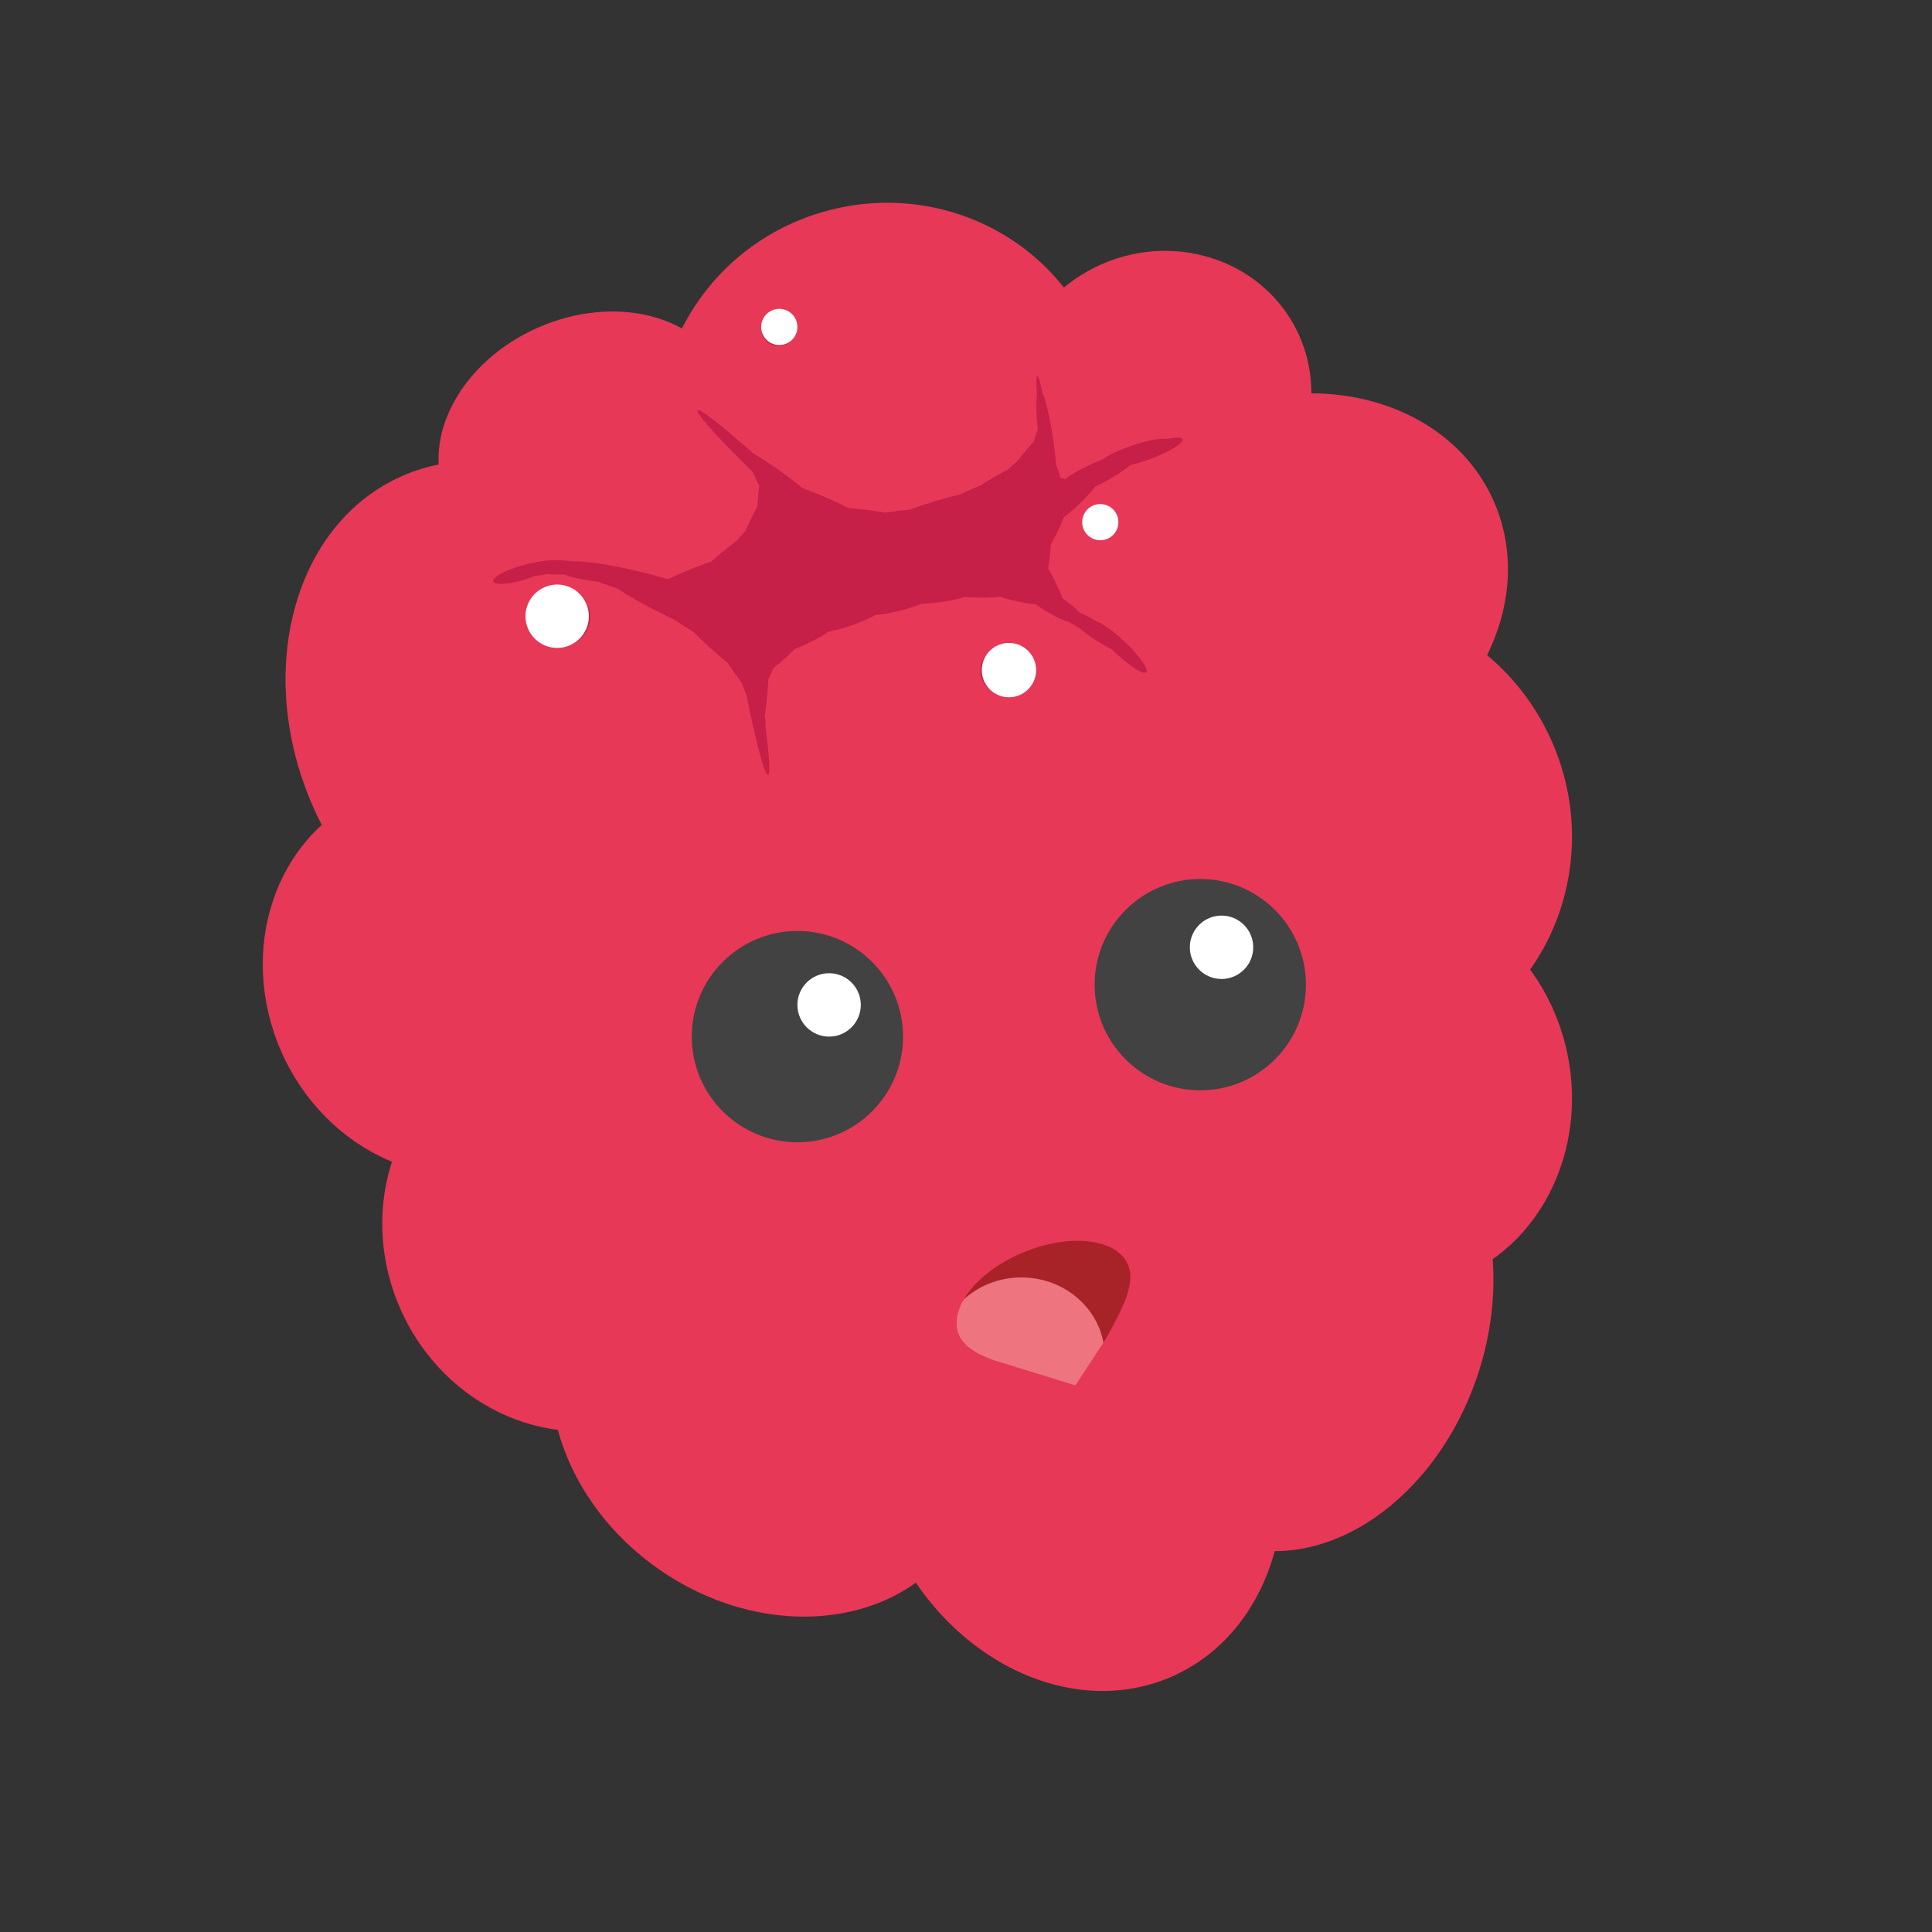 <?xml version="1.0" encoding="UTF-8" standalone="no"?>
<!DOCTYPE svg PUBLIC "-//W3C//DTD SVG 1.1//EN" "http://www.w3.org/Graphics/SVG/1.1/DTD/svg11.dtd">
<svg version="1.1" xmlns="http://www.w3.org/2000/svg" xmlns:xlink="http://www.w3.org/1999/xlink" preserveAspectRatio="xMidYMid meet" viewBox="0 0 640 640" width="640" height="640"><rect x="0" y="0" width="640" height="640" fill="#333333" stroke="none"/><defs><path d="M240.25 124.23C248.97 144.1 235.36 169.31 209.88 180.5C184.4 191.69 156.62 184.64 147.9 164.77C139.18 144.9 152.79 119.69 178.27 108.5C203.75 97.31 231.52 104.36 240.25 124.23Z" id="a95RLllcf"></path><path d="M364.98 120.17C375.66 158.87 352.02 199.21 312.22 210.19C272.43 221.17 231.44 198.67 220.77 159.97C210.09 121.27 233.73 80.93 273.52 69.95C313.32 58.97 354.3 81.47 364.98 120.17Z" id="a1qgX0nv9F"></path><path d="M430.49 111.39C441.18 135.75 429.17 164.61 403.69 175.8C378.21 186.98 348.83 176.29 338.14 151.93C327.44 127.57 339.45 98.71 364.94 87.53C390.42 76.34 419.79 87.03 430.49 111.39Z" id="aw8X5ny1O"></path><path d="M494.87 166.13C509.16 198.68 489.49 238.84 450.98 255.75C412.46 272.66 369.59 259.96 355.3 227.4C341 194.85 360.67 154.69 399.19 137.78C437.7 120.87 480.58 133.57 494.87 166.13Z" id="a4Xc5vsRnQ"></path><path d="M514.11 245.69C531.14 284.49 514.28 329.47 476.48 346.06C438.68 362.66 394.16 344.63 377.13 305.83C360.09 267.03 376.95 222.06 414.75 205.46C452.56 188.87 497.08 206.9 514.11 245.69Z" id="a1xM9ardj8"></path><path d="M519.2 348.97C526.66 384.66 506.55 419.12 474.31 425.86C442.07 432.6 409.84 409.1 402.37 373.4C394.91 337.7 415.02 303.25 447.26 296.51C479.49 289.76 511.73 313.27 519.2 348.97Z" id="e5G3BSaK1"></path><path d="M457.55 361.69C488.94 372.14 503.26 414.19 489.49 455.52C475.73 496.84 439.06 521.91 407.67 511.45C376.27 500.99 361.95 458.95 375.72 417.62C389.48 376.29 426.15 351.23 457.55 361.69Z" id="d6UplFGdd"></path><path d="M417.11 455.2C434.89 495.69 421.93 540.58 388.19 555.39C354.45 570.2 312.64 549.36 294.86 508.87C277.09 468.39 290.05 423.5 323.79 408.69C357.52 393.88 399.34 414.72 417.11 455.2Z" id="g4p2SYmpCn"></path><path d="M290.77 416.56C324.78 440.81 335.99 483.52 315.78 511.88C295.57 540.23 251.54 543.56 217.52 519.31C183.5 495.06 172.29 452.35 192.5 424C212.72 395.64 256.75 392.31 290.77 416.56Z" id="biHK349hn"></path><path d="M245.19 384.04C259.85 417.44 246.52 455.62 215.45 469.27C184.37 482.91 147.24 466.88 132.58 433.48C117.92 400.09 131.24 361.9 162.32 348.26C193.4 334.62 230.53 350.65 245.19 384.04Z" id="acUmuojYJ"></path><path d="M202.44 300.31C217.1 333.7 204.52 371.56 174.36 384.8C144.2 398.04 107.82 381.68 93.16 348.29C78.5 314.89 91.08 277.03 121.23 263.79C151.39 250.55 187.78 266.92 202.44 300.31Z" id="o1f8FxrbDM"></path><path d="M233.83 209.94C253.43 254.57 240.16 303.61 204.24 319.38C168.31 335.15 123.24 311.73 103.64 267.1C84.05 222.48 97.31 173.44 133.24 157.67C169.17 141.89 214.24 165.32 233.83 209.94Z" id="b4NO3VKMUO"></path><path d="M422.53 241.07C454.69 314.33 423.96 398.76 353.95 429.5C283.95 460.23 201 425.71 168.83 352.45C136.67 279.19 167.39 194.76 237.4 164.02C307.41 133.28 390.36 167.81 422.53 241.07Z" id="bh45VN24m"></path><path d="M343.94 124.88L344.14 125.38L344.36 126.07L344.59 126.94L344.84 127.98L345.1 129.17L345.3 130.14L345.44 130.44L345.78 131.3L346.12 132.32L346.47 133.5L346.82 134.83L347.17 136.29L347.52 137.87L347.86 139.56L348.19 141.35L348.51 143.24L348.82 145.19L349.1 147.22L349.36 149.25L349.59 151.22L349.77 153.12L349.83 153.81L350.43 155.56L351.02 157.45L351.25 158.3L351.92 158.47L352.77 158.72L353.91 157.92L355.27 157.05L356.79 156.16L358.44 155.26L360.22 154.38L362.02 153.54L363.75 152.81L365.23 152.24L365.29 152.18L366.14 151.57L367.21 150.93L368.49 150.25L369.94 149.56L371.56 148.87L373.32 148.19L375.19 147.54L377.08 146.94L378.89 146.43L380.6 146.02L382.18 145.69L383.6 145.47L384.85 145.35L385.89 145.33L386.66 145.41L387.82 145.19L389.06 145.02L390.1 144.96L390.91 145.02L391.47 145.2L391.76 145.5L391.74 145.92L391.44 146.42L390.86 147L390.04 147.64L389 148.33L387.75 149.05L386.31 149.8L384.72 150.55L383 151.29L381.15 152.02L379.29 152.68L377.49 153.26L375.8 153.74L374.39 154.08L373.82 154.55L372.54 155.52L371.09 156.53L369.51 157.55L367.81 158.57L366.09 159.54L364.42 160.4L362.83 161.16L362.82 161.16L362.36 161.75L361.23 163.1L359.97 164.5L358.6 165.93L357.18 167.31L355.79 168.58L354.46 169.73L353.19 170.73L352.7 171.08L352.31 171.54L351.72 173.04L351.02 174.65L350.84 175.05L350.8 175.15L350.54 175.67L350.22 176.35L349.31 178.12L348.35 179.85L348.1 180.26L348.01 181.87L347.84 183.74L347.6 185.71L347.3 187.66L347.19 188.24L347.19 188.24L348.07 189.76L348.96 191.42L349.83 193.2L350.65 195L351.38 196.74L351.93 198.2L352.38 198.51L353.96 199.7L355.43 200.88L356.76 202.03L357.73 202.94L359.1 203.59L360.86 204.51L362.59 205.47L363.2 205.84L363.76 206.03L364.69 206.49L365.77 207.13L366.97 207.94L368.26 208.9L369.63 210L371.06 211.23L372.52 212.57L373.85 213.88L373.94 213.95L374.84 214.82L375.53 215.6L375.67 215.81L376.41 216.63L377.43 217.87L378.3 219.02L379 220.06L379.51 220.97L379.81 221.73L379.9 222.31L379.75 222.7L379.37 222.87L378.78 222.82L378.01 222.56L377.07 222.1L375.99 221.46L374.8 220.65L373.5 219.69L372.13 218.59L370.71 217.36L369.25 216.02L368.3 215.09L367.82 214.85L366.16 213.96L364.45 212.96L362.77 211.91L361.2 210.86L359.78 209.83L358.51 208.84L357.81 208.24L356.88 207.72L355.26 206.75L354.04 205.95L353.72 205.9L352.73 205.59L351.56 205.13L350.25 204.53L348.82 203.78L347.29 202.91L345.69 201.93L344.04 200.83L343.19 200.23L341.53 200.03L339.67 199.74L337.73 199.37L335.79 198.95L333.97 198.48L332.28 197.98L331.28 197.65L330.15 197.77L328.4 197.89L326.52 197.96L324.54 197.97L322.55 197.91L320.68 197.8L319.72 197.71L319.04 197.93L317.48 198.35L315.76 198.74L313.92 199.09L311.96 199.4L309.99 199.65L308.12 199.82L306.36 199.93L305.34 199.95L305.17 200.02L303.67 200.61L302.01 201.18L300.21 201.74L298.3 202.26L296.37 202.72L294.53 203.11L292.79 203.4L291.19 203.61L289.99 203.72L289.7 203.88L288.26 204.62L286.67 205.36L284.94 206.09L283.09 206.81L281.22 207.47L279.43 208.03L277.73 208.5L276.16 208.88L274.74 209.15L274.55 209.17L273.93 209.6L272.57 210.46L271.04 211.35L269.38 212.23L267.61 213.11L265.81 213.93L264.07 214.66L263.22 214.98L262.53 215.71L261.28 216.95L259.9 218.23L258.41 219.52L256.87 220.78L256.21 221.28L255.58 222.72L254.91 224.19L254.52 224.98L254.46 226.23L254.32 228.21L254.16 230.11L253.98 231.92L253.79 233.64L253.58 235.24L253.35 236.73L253.33 236.87L253.35 237L253.5 238.07L253.58 238.99L253.6 239.74L253.54 240.31L253.5 240.43L253.67 241.66L253.87 243.21L254.05 244.7L254.21 246.12L254.36 247.46L254.49 248.73L254.6 249.91L254.69 251.02L254.76 252.03L254.81 252.96L254.84 253.79L254.84 254.53L254.83 255.16L254.8 255.7L254.74 256.12L254.66 256.44L254.55 256.64L254.43 256.72L254.28 256.69L254.11 256.54L253.93 256.27L253.72 255.89L253.5 255.4L253.27 254.81L253.02 254.12L252.75 253.33L252.47 252.45L252.18 251.47L251.88 250.4L251.57 249.25L251.24 248.02L250.91 246.71L250.57 245.33L250.22 243.87L249.86 242.35L249.5 240.75L249.13 239.1L248.76 237.39L248.39 235.62L248.01 233.8L247.63 231.93L247.35 230.55L246.92 229.45L246.24 227.67L245.69 226.15L245.3 225.65L244.27 224.26L243.21 222.78L242.13 221.21L241.02 219.56L240.98 219.5L240.05 218.75L238.58 217.52L237.08 216.23L235.55 214.87L234.03 213.5L232.59 212.14L231.21 210.82L229.92 209.53L229.76 209.38L228.28 208.46L226.61 207.39L224.9 206.27L223.52 205.34L222.32 204.77L220.5 203.89L218.72 203L216.99 202.12L215.3 201.25L213.67 200.38L212.1 199.52L210.6 198.68L209.16 197.85L207.79 197.03L206.5 196.24L205.28 195.47L204.54 194.99L204.09 194.84L202.46 194.28L200.89 193.72L199.4 193.17L198.23 192.72L198.05 192.7L196.03 192.43L194.12 192.13L192.32 191.79L190.67 191.43L189.17 191.05L187.85 190.66L186.86 190.3L186.71 190.31L184.7 190.34L182.68 190.26L181.41 190.16L179.75 190.43L177.64 190.72L177.37 190.74L177.32 190.77L175.56 191.43L173.65 192.05L171.7 192.58L169.86 192.98L168.17 193.25L166.67 193.39L165.4 193.4L164.4 193.28L163.71 193.01L163.38 192.61L163.44 192.1L163.88 191.5L164.65 190.85L165.72 190.17L167.05 189.47L168.62 188.78L170.38 188.11L172.3 187.5L174.24 186.97L176.08 186.57L176.69 186.47L177.67 186.2L179.16 185.93L180.86 185.73L182.73 185.61L184.75 185.59L186.76 185.66L188.64 185.82L189.57 185.95L191.03 185.93L192.74 186.01L194.62 186.21L195.33 186.32L195.53 186.34L196.79 186.47L198.13 186.65L199.55 186.86L201.04 187.1L202.61 187.38L204.24 187.69L205.94 188.03L207.69 188.4L209.49 188.8L211.33 189.24L213.22 189.7L215.15 190.19L217.11 190.71L219.06 191.25L220.97 191.8L221.27 191.89L221.89 191.58L223.36 190.89L224.93 190.18L226.6 189.46L228.37 188.73L230.21 188L232.12 187.27L234.04 186.57L235.66 186.01L236.07 185.64L237.44 184.45L238.9 183.22L240.44 181.96L242.04 180.69L243.66 179.44L243.9 179.26L244.94 178.08L246.32 176.56L246.88 175.96L247.15 175.35L247.98 173.55L248.81 171.83L249.62 170.2L250.41 168.66L250.88 167.8L250.99 166.12L251.15 164.31L251.32 162.59L251.51 160.98L251.53 160.9L250.86 159.58L250.27 158.35L249.77 157.22L249.43 156.39L248.2 155.18L246.84 153.85L245.53 152.54L244.25 151.26L243.02 150.01L241.83 148.8L240.7 147.63L239.61 146.5L238.58 145.41L237.61 144.37L236.69 143.38L235.83 142.43L235.04 141.54L234.31 140.71L233.65 139.93L233.06 139.22L232.55 138.56L232.1 137.98L231.74 137.46L231.45 137.01L231.24 136.63L231.12 136.33L231.08 136.11L231.13 135.96L231.27 135.9L231.5 135.93L231.81 136.03L232.2 136.21L232.66 136.48L233.2 136.81L233.81 137.22L234.5 137.7L235.25 138.24L236.06 138.86L236.94 139.53L237.87 140.27L238.86 141.07L239.91 141.93L241.01 142.84L242.15 143.8L243.35 144.82L244.58 145.88L245.86 147L247.18 148.15L248.53 149.35L249.33 150.07L250.72 150.9L252.19 151.82L253.72 152.8L255.31 153.86L256.94 154.98L258.61 156.16L260.27 157.37L261.85 158.56L263.37 159.72L264.79 160.86L265.83 161.71L266.51 161.95L268.22 162.59L270 163.29L271.83 164.04L273.71 164.84L275.59 165.67L277.39 166.49L279.11 167.31L280.75 168.12L281.18 168.34L282.57 168.45L284.61 168.65L286.58 168.86L288.48 169.1L290.28 169.35L291.99 169.62L293.21 169.83L293.41 169.8L295.43 169.51L297.4 169.25L299.3 169.04L301.11 168.86L301.32 168.84L302.94 168.25L304.81 167.6L306.75 166.96L308.7 166.34L310.6 165.76L312.44 165.24L314.2 164.76L315.87 164.34L317.44 163.97L318.17 163.81L318.52 163.63L320.3 162.75L322.1 161.93L323.84 161.21L324.59 160.93L325.22 160.52L326.91 159.49L328.67 158.44L330.44 157.41L332.17 156.45L333.85 155.54L334.05 155.43L335.02 154.49L336.09 153.56L336.87 152.94L337.3 152.38L338.5 150.89L339.66 149.49L340.78 148.17L341.85 146.96L342.38 146.38L342.86 144.82L343.39 143.3L343.77 142.36L343.73 141.95L343.57 140.14L343.46 138.41L343.37 136.8L343.33 135.3L343.32 133.93L343.34 132.7L343.4 131.62L343.5 130.7L343.5 130.69L343.42 129.4L343.36 128.18L343.32 127.11L343.32 126.21L343.35 125.49L343.4 124.95L343.49 124.61L343.61 124.48L343.77 124.58L343.94 124.88ZM335.36 214.79L336.58 215.37L337.68 216.14L338.63 217.09L339.4 218.19L339.98 219.41L340.35 220.74L340.48 222.16L340.35 223.57L339.98 224.9L339.4 226.12L338.63 227.22L337.68 228.17L336.58 228.95L335.36 229.53L334.03 229.89L332.61 230.02L331.2 229.89L329.87 229.53L328.65 228.95L327.55 228.17L326.6 227.22L325.82 226.12L325.24 224.9L324.88 223.57L324.75 222.16L324.88 220.74L325.24 219.41L325.82 218.19L326.6 217.09L327.55 216.14L328.65 215.37L329.87 214.79L331.2 214.42L332.61 214.29L334.03 214.42L335.36 214.79ZM188.17 194.65L189.4 195.08L190.56 195.66L191.62 196.38L192.58 197.22L193.43 198.18L194.15 199.25L194.73 200.4L195.15 201.64L195.42 202.94L195.51 204.29L195.42 205.65L195.15 206.95L194.73 208.18L194.15 209.34L193.43 210.4L192.58 211.36L191.62 212.21L190.56 212.93L189.4 213.51L188.17 213.94L186.87 214.2L185.51 214.29L184.16 214.2L182.85 213.94L181.62 213.51L180.47 212.93L179.4 212.21L178.44 211.36L177.6 210.4L176.88 209.34L176.3 208.18L175.87 206.95L175.6 205.65L175.51 204.29L175.6 202.94L175.87 201.64L176.3 200.4L176.88 199.25L177.6 198.18L178.44 197.22L179.4 196.38L180.47 195.66L181.62 195.08L182.85 194.65L184.16 194.39L185.51 194.29L186.87 194.39L188.17 194.65ZM273.21 205.88L273.18 205.87L273.16 205.89L273.21 205.88ZM366.83 168.13L367.9 168.8L368.79 169.69L369.46 170.75L369.89 171.96L370.04 173.27L369.89 174.58L369.46 175.79L368.79 176.85L367.9 177.74L366.83 178.42L365.63 178.85L364.32 179L363.01 178.85L361.8 178.42L360.74 177.74L359.85 176.85L359.17 175.79L358.74 174.58L358.59 173.27L358.74 171.96L359.17 170.75L359.85 169.69L360.74 168.8L361.8 168.13L363.01 167.7L364.32 167.54L365.63 167.7L366.83 168.13ZM260.44 103.77L261.5 104.44L262.39 105.33L263.07 106.39L263.5 107.6L263.65 108.91L263.5 110.22L263.07 111.43L262.39 112.49L261.5 113.38L260.44 114.06L259.23 114.49L257.92 114.64L256.61 114.49L255.4 114.06L254.34 113.38L253.45 112.49L252.78 111.43L252.35 110.22L252.2 108.91L252.35 107.6L252.78 106.39L253.45 105.33L254.34 104.44L255.4 103.77L256.61 103.34L257.92 103.19L259.23 103.34L260.44 103.77Z" id="a518cYpyA"></path><path d="M343.23 221.98C343.23 226.94 339.2 230.98 334.23 230.98C329.26 230.98 325.23 226.94 325.23 221.98C325.23 217.01 329.26 212.98 334.23 212.98C339.2 212.98 343.23 217.01 343.23 221.98Z" id="f40Ua73R60"></path><path d="M358.69 171.42C359.54 168.22 362.84 166.32 366.04 167.18C369.23 168.04 371.14 171.33 370.28 174.53C369.42 177.73 366.13 179.63 362.93 178.77C359.73 177.91 357.83 174.62 358.69 171.42Z" id="cCc2Klks4"></path><path d="M252.35 106.76C253.21 103.56 256.5 101.66 259.7 102.51C262.9 103.37 264.8 106.66 263.94 109.86C263.09 113.06 259.8 114.96 256.6 114.1C253.4 113.25 251.5 109.95 252.35 106.76Z" id="a5HVHWfe6y"></path><path d="M195.07 204.14C195.07 209.94 190.37 214.64 184.57 214.64C178.78 214.64 174.07 209.94 174.07 204.14C174.07 198.35 178.78 193.64 184.57 193.64C190.37 193.64 195.07 198.35 195.07 204.14Z" id="asNqC6pTA"></path><path d="M299.15 343.39C299.15 362.71 283.47 378.39 264.15 378.39C244.83 378.39 229.15 362.71 229.15 343.39C229.15 324.08 244.83 308.39 264.15 308.39C283.47 308.39 299.15 324.08 299.15 343.39Z" id="f39xNw5HzD"></path><path d="M285.15 332.89C285.15 338.69 280.45 343.39 274.65 343.39C268.86 343.39 264.15 338.69 264.15 332.89C264.15 327.1 268.86 322.39 274.65 322.39C280.45 322.39 285.15 327.1 285.15 332.89Z" id="g6hpkoYwVu"></path><path d="M432.61 326.18C432.61 345.5 416.92 361.18 397.61 361.18C378.29 361.18 362.61 345.5 362.61 326.18C362.61 306.87 378.29 291.18 397.61 291.18C416.92 291.18 432.61 306.87 432.61 326.18Z" id="duMdaIWFl"></path><path d="M415.15 313.8C415.15 319.59 410.45 324.3 404.65 324.3C398.86 324.3 394.15 319.59 394.15 313.8C394.15 308 398.86 303.3 404.65 303.3C410.45 303.3 415.15 308 415.15 313.8Z" id="e14N2vIYhQ"></path><path d="M317.59 442.1C314.01 433.4 323.67 421.17 339.16 414.8C354.65 408.43 370.11 410.33 373.69 419.03C377.27 427.74 367.61 439.96 357.58 459.6C336.63 452.7 321.17 450.81 317.59 442.1Z" id="k7XaQgAYjP"></path><path d="M365.94 449.28C365.94 463.7 353.59 475.4 338.36 475.4C323.14 475.4 310.78 463.7 310.78 449.28C310.78 434.87 323.14 423.17 338.36 423.17C353.59 423.17 365.94 434.87 365.94 449.28Z" id="afszpCZAq"></path><path d="M327.31 449.99L357.88 459.44L347.89 491.73L317.32 482.28L327.31 449.99Z" id="bpUhnEvdG"></path><path d="M348.79 470.28L366.34 443.51L394.61 462.04L377.06 488.81L348.79 470.28Z" id="b2HUUwF0Af"></path><path d="M290.4 467.65L304.41 438.88L334.8 453.67L320.79 482.44L290.4 467.65Z" id="bk6VkBj1L"></path><path d="M308.61 452.45L315.37 442.54L325.84 449.69L319.07 459.6L308.61 452.45Z" id="d1vuz9t1k"></path><path d="M307.43 450.76L315.14 441.57L324.85 449.71L317.14 458.91L307.43 450.76Z" id="b8l5WXu0v"></path><path d="M316.84 458.4L321.67 447.42L333.27 452.51L328.45 463.5L316.84 458.4Z" id="j2oHiYgosj"></path><path d="M304.39 445.56L313.58 437.85L321.73 447.57L312.53 455.28L304.39 445.56Z" id="a1HMZZISZR"></path><path d="M303.45 435.7L315.07 432.71L318.22 444.99L306.6 447.97L303.45 435.7Z" id="i1ebZUJZQr"></path><path d="M307.63 425.4L319.14 428.8L315.54 440.96L304.03 437.55L307.63 425.4Z" id="a1CpwujUhV"></path><path d="M310.17 421.92L320.74 427.61L314.72 438.77L304.16 433.08L310.17 421.92Z" id="aaeXX6FjL"></path><path d="M308.78 423.09L320.09 427.11L315.84 439.06L304.53 435.03L308.78 423.09Z" id="c22vQFjmD3"></path><path d="M305.3 432.27L317.26 433.21L316.27 445.85L304.3 444.9L305.3 432.27Z" id="a12EOe59lq"></path><path d="M304.86 434.36L316.86 434.42L316.81 447.09L304.81 447.04L304.86 434.36Z" id="b4LDT4FUT"></path><path d="M304.58 436.7L316.52 435.42L317.86 448.02L305.93 449.3L304.58 436.7Z" id="e1UnLEVH7i"></path><path d="M304.16 441.52L315.07 436.52L320.35 448.04L309.44 453.04L304.16 441.52Z" id="buUE5FjCF"></path><path d="M305.53 450.6L316.44 445.6L321.73 457.12L310.82 462.12L305.53 450.6Z" id="b2YwJsCvk"></path></defs><g><g><g><use xlink:href="#a95RLllcf" opacity="1" fill="#e73857" fill-opacity="1"></use></g><g><use xlink:href="#a1qgX0nv9F" opacity="1" fill="#e73857" fill-opacity="1"></use></g><g><use xlink:href="#aw8X5ny1O" opacity="1" fill="#e73857" fill-opacity="1"></use></g><g><use xlink:href="#a4Xc5vsRnQ" opacity="1" fill="#e73857" fill-opacity="1"></use></g><g><use xlink:href="#a1xM9ardj8" opacity="1" fill="#e73857" fill-opacity="1"></use></g><g><use xlink:href="#e5G3BSaK1" opacity="1" fill="#e73857" fill-opacity="1"></use></g><g><use xlink:href="#d6UplFGdd" opacity="1" fill="#e73857" fill-opacity="1"></use></g><g><use xlink:href="#g4p2SYmpCn" opacity="1" fill="#e73857" fill-opacity="1"></use></g><g><use xlink:href="#biHK349hn" opacity="1" fill="#e73857" fill-opacity="1"></use></g><g><use xlink:href="#acUmuojYJ" opacity="1" fill="#e73857" fill-opacity="1"></use></g><g><use xlink:href="#o1f8FxrbDM" opacity="1" fill="#e73857" fill-opacity="1"></use></g><g><use xlink:href="#b4NO3VKMUO" opacity="1" fill="#e73857" fill-opacity="1"></use></g><g><use xlink:href="#bh45VN24m" opacity="1" fill="#e73857" fill-opacity="1"></use></g><g><use xlink:href="#a518cYpyA" opacity="1" fill="#c61f48" fill-opacity="1"></use></g><g><use xlink:href="#f40Ua73R60" opacity="1" fill="#ffffff" fill-opacity="1"></use></g><g><use xlink:href="#cCc2Klks4" opacity="1" fill="#ffffff" fill-opacity="1"></use></g><g><use xlink:href="#a5HVHWfe6y" opacity="1" fill="#ffffff" fill-opacity="1"></use></g><g><use xlink:href="#asNqC6pTA" opacity="1" fill="#ffffff" fill-opacity="1"></use></g><g><use xlink:href="#f39xNw5HzD" opacity="1" fill="#424242" fill-opacity="1"></use></g><g><use xlink:href="#g6hpkoYwVu" opacity="1" fill="#ffffff" fill-opacity="1"></use></g><g><use xlink:href="#duMdaIWFl" opacity="1" fill="#424242" fill-opacity="1"></use></g><g><use xlink:href="#e14N2vIYhQ" opacity="1" fill="#ffffff" fill-opacity="1"></use></g><g><use xlink:href="#k7XaQgAYjP" opacity="1" fill="#a82328" fill-opacity="1"></use></g><g><use xlink:href="#afszpCZAq" opacity="1" fill="#ee747f" fill-opacity="1"></use></g><g><use xlink:href="#bpUhnEvdG" opacity="1" fill="#e73857" fill-opacity="1"></use></g><g><use xlink:href="#b2HUUwF0Af" opacity="1" fill="#e73857" fill-opacity="1"></use></g><g><use xlink:href="#bk6VkBj1L" opacity="1" fill="#e73857" fill-opacity="1"></use></g><g><use xlink:href="#d1vuz9t1k" opacity="1" fill="#e73857" fill-opacity="1"></use></g><g><use xlink:href="#b8l5WXu0v" opacity="1" fill="#e73857" fill-opacity="1"></use></g><g><use xlink:href="#j2oHiYgosj" opacity="1" fill="#e73857" fill-opacity="1"></use></g><g><use xlink:href="#a1HMZZISZR" opacity="1" fill="#e73857" fill-opacity="1"></use></g><g><use xlink:href="#i1ebZUJZQr" opacity="1" fill="#e73857" fill-opacity="1"></use></g><g><use xlink:href="#a1CpwujUhV" opacity="1" fill="#e73857" fill-opacity="1"></use></g><g><use xlink:href="#aaeXX6FjL" opacity="1" fill="#e73857" fill-opacity="1"></use></g><g><use xlink:href="#c22vQFjmD3" opacity="1" fill="#e73857" fill-opacity="1"></use></g><g><use xlink:href="#a12EOe59lq" opacity="1" fill="#e73857" fill-opacity="1"></use></g><g><use xlink:href="#b4LDT4FUT" opacity="1" fill="#e73857" fill-opacity="1"></use></g><g><use xlink:href="#e1UnLEVH7i" opacity="1" fill="#e73857" fill-opacity="1"></use></g><g><use xlink:href="#buUE5FjCF" opacity="1" fill="#e73857" fill-opacity="1"></use></g><g><use xlink:href="#b2YwJsCvk" opacity="1" fill="#e73857" fill-opacity="1"></use></g></g></g></svg>